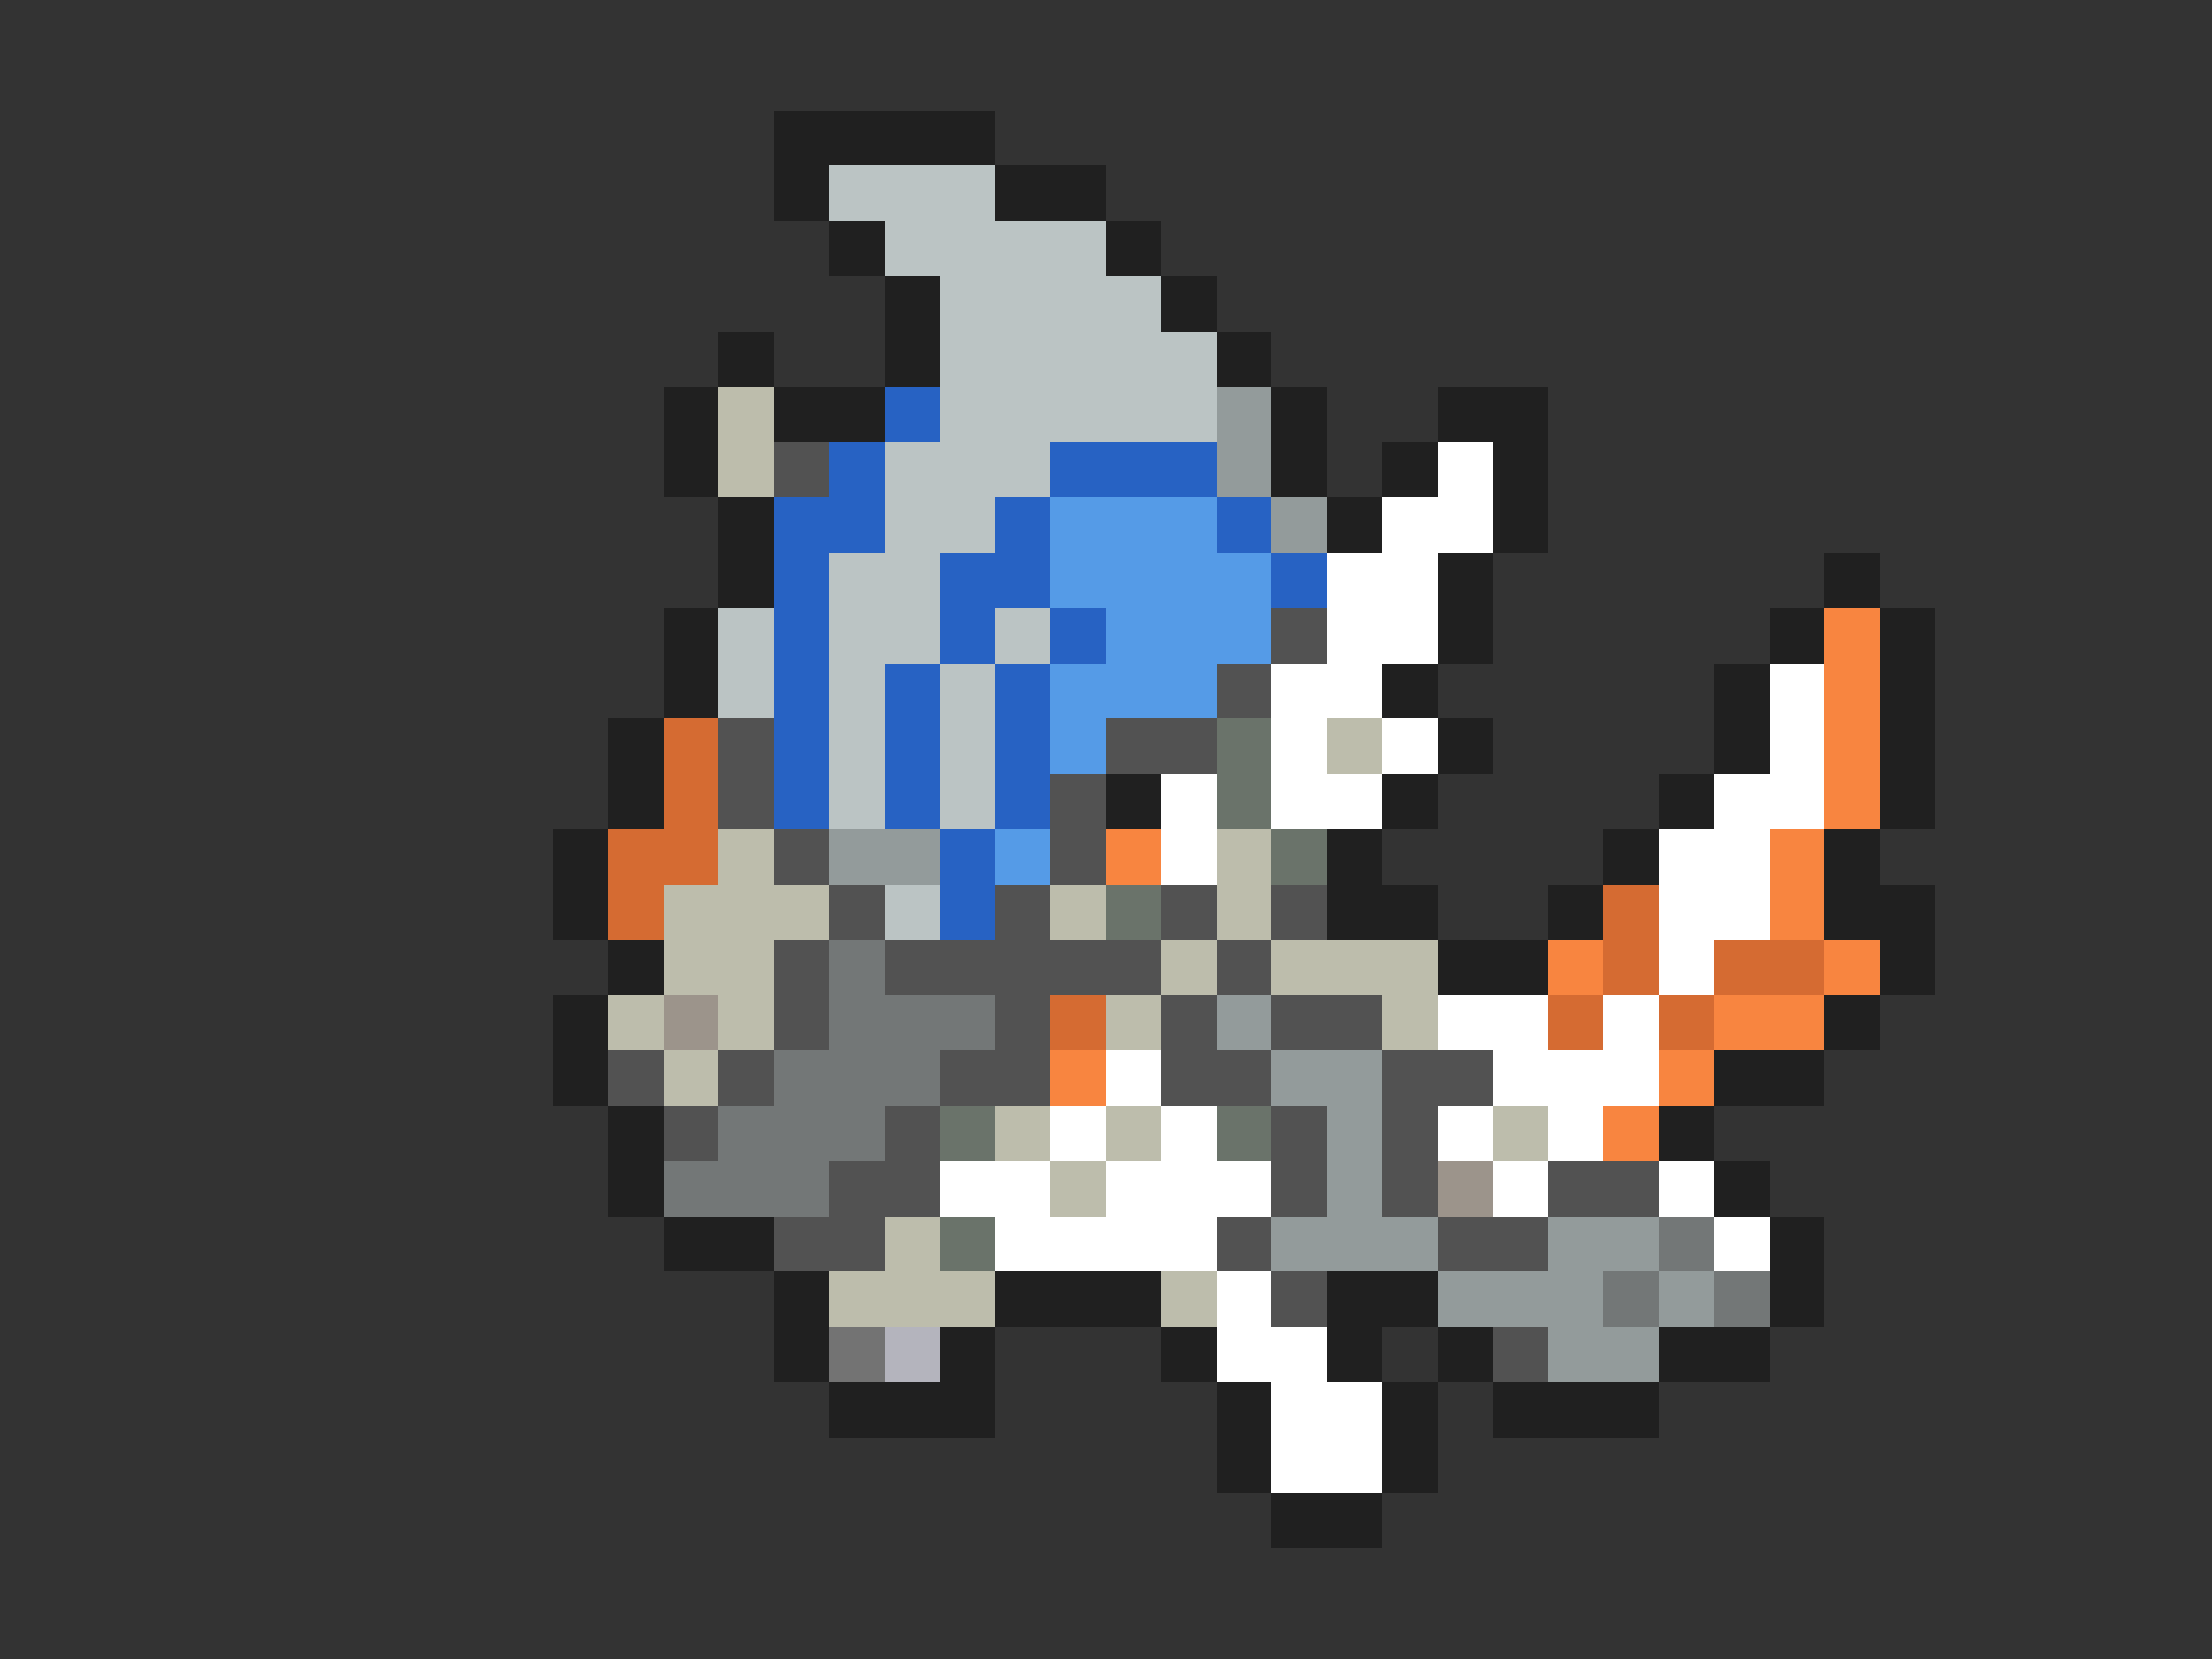 <svg xmlns="http://www.w3.org/2000/svg" viewBox="0 -0.5 40 30" shape-rendering="crispEdges">
<rect x="0" y="-0.5" width="40" height="30" fill="#333333" stroke="none"/>
<path stroke="#202020" d="M14 2h4M14 3h1M18 3h2M15 4h1M20 4h1M16 5h1M21 5h1M13 6h1M16 6h1M22 6h1M12 7h1M14 7h2M23 7h1M26 7h2M12 8h1M23 8h1M25 8h1M27 8h1M13 9h1M24 9h1M27 9h1M13 10h1M26 10h1M33 10h1M12 11h1M26 11h1M32 11h1M34 11h1M12 12h1M25 12h1M31 12h1M34 12h1M11 13h1M26 13h1M31 13h1M34 13h1M11 14h1M20 14h1M25 14h1M30 14h1M34 14h1M10 15h1M24 15h1M29 15h1M33 15h1M10 16h1M24 16h2M28 16h1M33 16h2M11 17h1M26 17h2M34 17h1M10 18h1M33 18h1M10 19h1M31 19h2M11 20h1M30 20h1M11 21h1M31 21h1M12 22h2M32 22h1M14 23h1M18 23h3M24 23h2M32 23h1M14 24h1M17 24h1M21 24h1M24 24h1M26 24h1M30 24h2M15 25h3M22 25h1M25 25h1M27 25h3M22 26h1M25 26h1M23 27h2" />
<path stroke="#bbc4c4" d="M15 3h3M16 4h4M17 5h4M17 6h5M17 7h5M16 8h3M16 9h2M15 10h2M13 11h1M15 11h2M18 11h1M13 12h1M15 12h1M17 12h1M15 13h1M17 13h1M15 14h1M17 14h1M16 16h1" />
<path stroke="#bdbdac" d="M13 7h1M13 8h1M24 13h1M13 15h1M22 15h1M12 16h3M19 16h1M22 16h1M12 17h2M21 17h1M23 17h3M11 18h1M13 18h1M20 18h1M25 18h1M12 19h1M18 20h1M20 20h1M27 20h1M19 21h1M16 22h1M15 23h3M21 23h1" />
<path stroke="#2762c3" d="M16 7h1M15 8h1M19 8h3M14 9h2M18 9h1M22 9h1M14 10h1M17 10h2M23 10h1M14 11h1M17 11h1M19 11h1M14 12h1M16 12h1M18 12h1M14 13h1M16 13h1M18 13h1M14 14h1M16 14h1M18 14h1M17 15h1M17 16h1" />
<path stroke="#939b9b" d="M22 7h1M22 8h1M23 9h1M15 15h2M22 18h1M23 19h2M24 20h1M24 21h1M23 22h3M28 22h2M26 23h3M30 23h1M28 24h2" />
<path stroke="#525252" d="M14 8h1M23 11h1M22 12h1M13 13h1M20 13h2M13 14h1M19 14h1M14 15h1M19 15h1M15 16h1M18 16h1M21 16h1M23 16h1M14 17h1M16 17h5M22 17h1M14 18h1M18 18h1M21 18h1M23 18h2M11 19h1M13 19h1M17 19h2M21 19h2M25 19h2M12 20h1M16 20h1M23 20h1M25 20h1M15 21h2M23 21h1M25 21h1M28 21h2M14 22h2M22 22h1M26 22h2M23 23h1M27 24h1" />
<path stroke="#ffffff" d="M26 8h1M25 9h2M24 10h2M24 11h2M23 12h2M32 12h1M23 13h1M25 13h1M32 13h1M21 14h1M23 14h2M31 14h2M21 15h1M30 15h2M30 16h2M30 17h1M26 18h2M29 18h1M20 19h1M27 19h3M19 20h1M21 20h1M26 20h1M28 20h1M17 21h2M20 21h3M27 21h1M30 21h1M18 22h4M31 22h1M22 23h1M22 24h2M23 25h2M23 26h2" />
<path stroke="#559be7" d="M19 9h3M19 10h4M20 11h3M19 12h3M19 13h1M18 15h1" />
<path stroke="#f88540" d="M33 11h1M33 12h1M33 13h1M33 14h1M20 15h1M32 15h1M32 16h1M28 17h1M33 17h1M31 18h2M19 19h1M30 19h1M29 20h1" />
<path stroke="#d56b32" d="M12 13h1M12 14h1M11 15h2M11 16h1M29 16h1M29 17h1M31 17h2M19 18h1M28 18h1M30 18h1" />
<path stroke="#6a736a" d="M22 13h1M22 14h1M23 15h1M20 16h1M17 20h1M22 20h1M17 22h1" />
<path stroke="#737777" d="M15 17h1M15 18h3M14 19h3M13 20h3M12 21h3M30 22h1M29 23h1M31 23h1" />
<path stroke="#9c948b" d="M12 18h1M26 21h1" />
<path stroke="#737373" d="M15 24h1" />
<path stroke="#b4b4bd" d="M16 24h1" />
</svg>